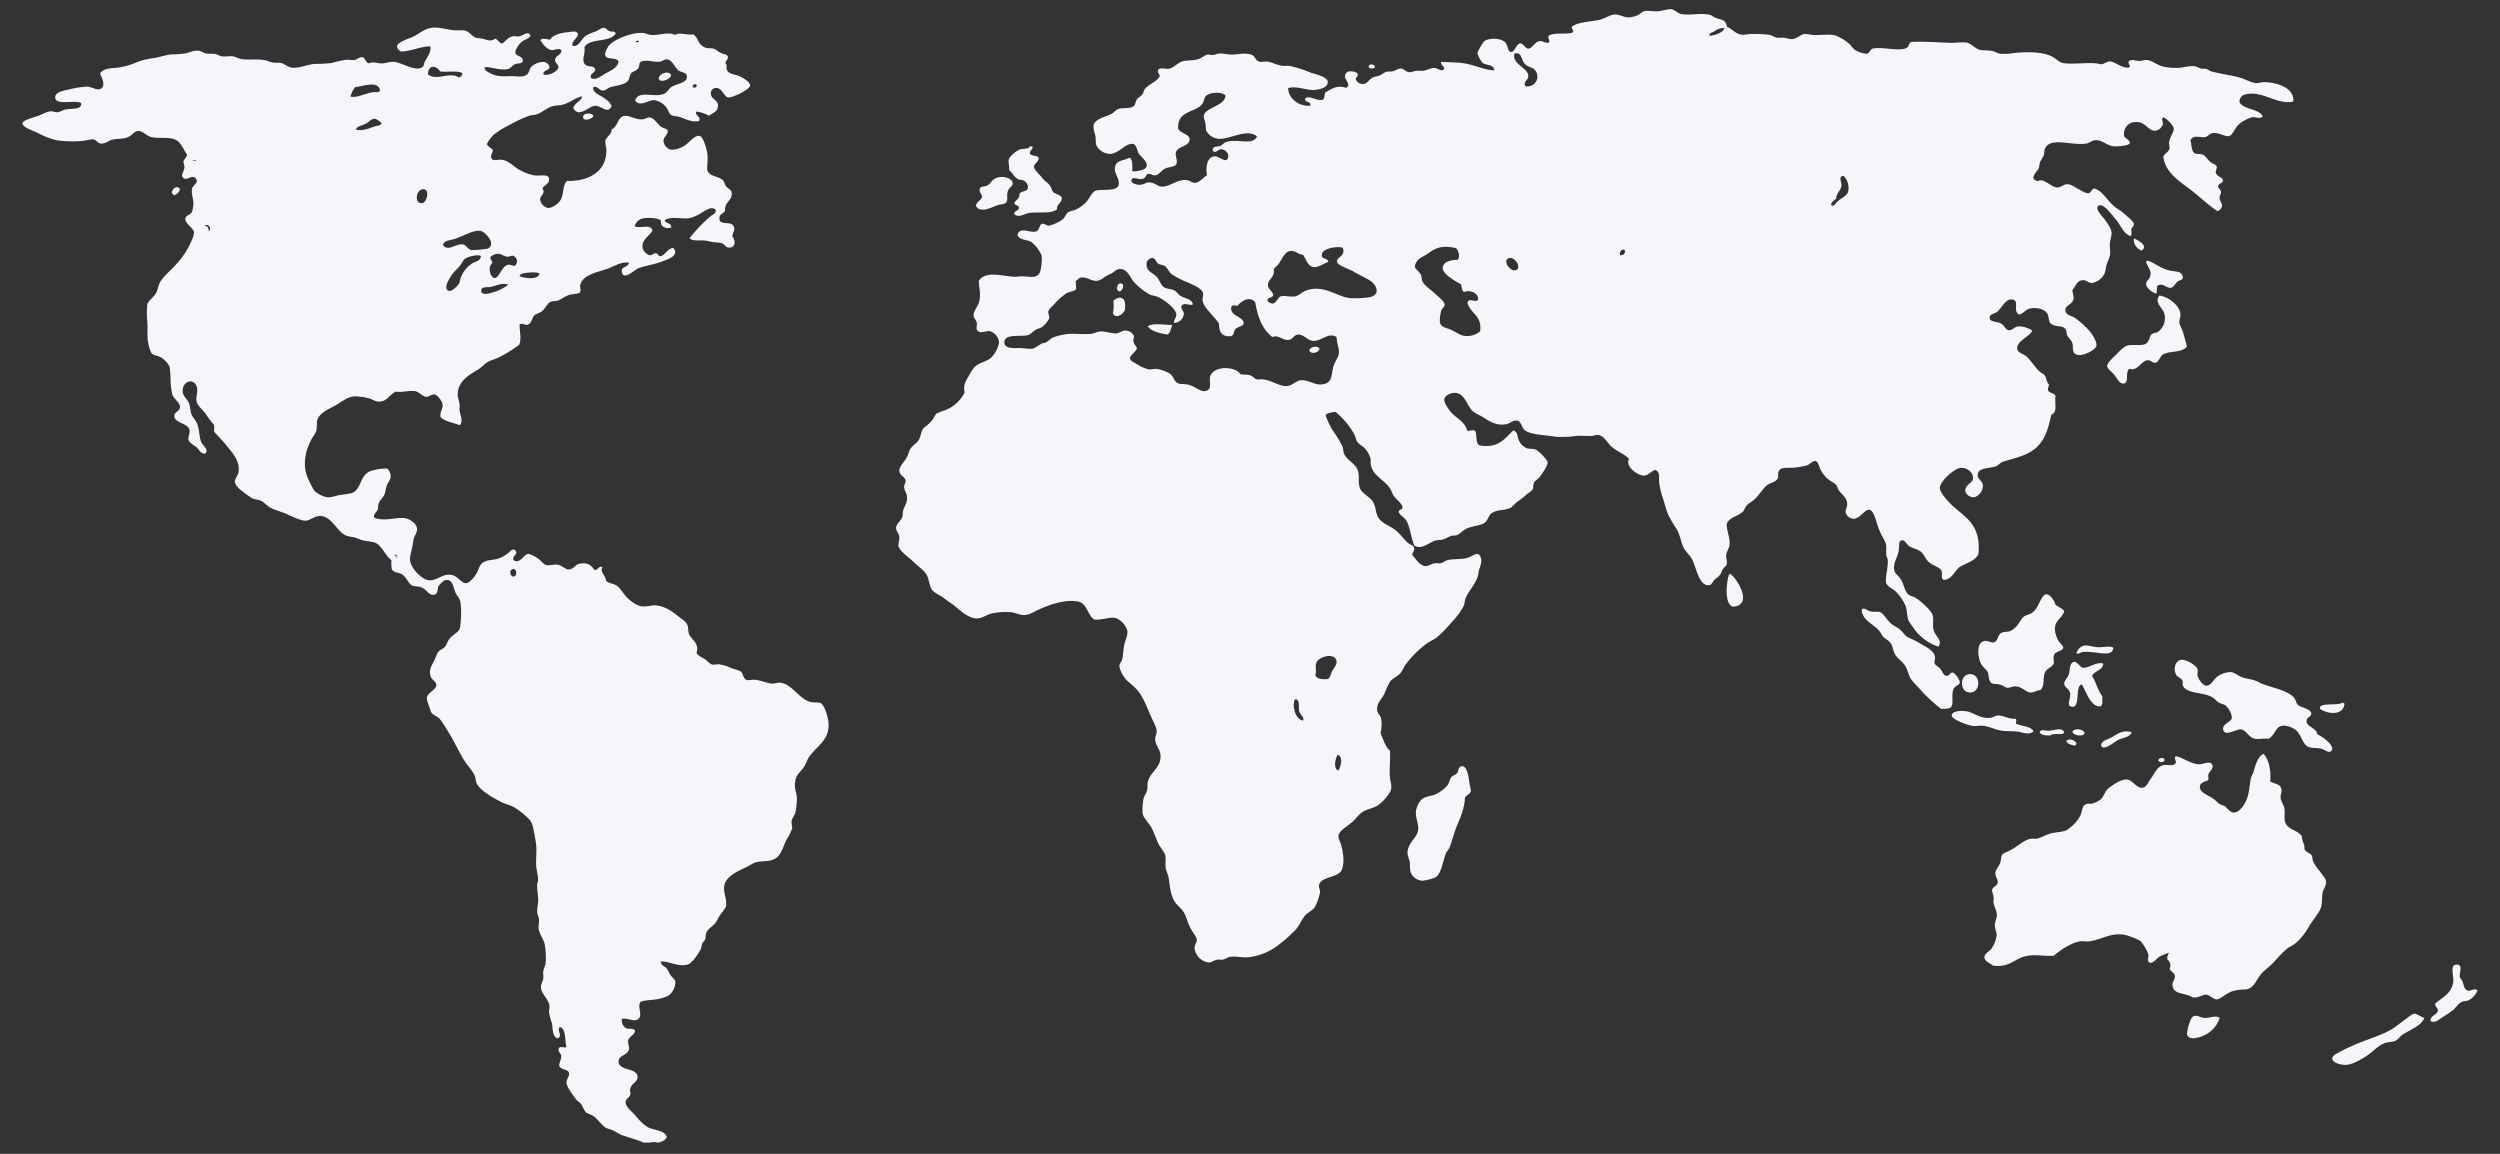 <svg xmlns="http://www.w3.org/2000/svg" width="1222" height="564" viewBox="0 0 1222 564"><rect x="0" y="0" width="1222" height="564" fill="#333333" stroke="none"/><g transform="translate(1983 2863)"><g transform="translate(-1972 -2858.5)"><path d="M1195.66,479.8c1.356-.123,3.19-1.35,4.34-.228a9.2,9.2,0,0,1-4.34,4.87c-.943.438-2.178.28-3.172.7-1.9.789-2.9,2.8-4.545,4.187a62.2,62.2,0,0,1-5.249,3.5c-1.612,1.1-3.79,3.135-5.694,1.629.154-2.733,2.984-2.7,3.653-4.888,0-1.629-1.423-1.751-1.355-3.5,3.139-2.82,8.113-4.852,8.85-10.686.36-2.592-1.715-8.128,1.373-8.373,3.636-.28,1.577,3.731,1.835,5.816,0,.84.943,1.419,1.355,2.557.754,2.032.686,3.89,2.95,4.415ZM1174,493.043c-1.282,3.823-7.026,5.83-10.715,8.25-1.142.762-2.09,2.457-3.513,2.993-1.757.71-3.882.467-5.815,1.367-3.091,1.435-5.392,4.22-8.168,5.984s-6.657,4.117-9.784,4.342c-3.513.26-9.82-1.92-5.6-5.033a62.91,62.91,0,0,1,7.694-3.91c6.64-3.269,15.95-5.465,21.447-9.41,3.092-2.213,5.9-4.583,8.783-6.416,1.564-.934,4.04,1.539,5.674,1.833Zm-40.186-154c.761-.185.726.31,1.186.4-.283,2.939-2.3,4.857-6.584,4.517-1.911-.155-5.31-1.408-5.4-2.259-.478-2.94,8.655-1.13,10.8-2.66Zm-12.007,15.5c1.745.468,9.111,5.693,6.72,8.029-1.31,1.3-2.985-.692-5.1-1.142-2.828-.623-5.01.138-6.982-1.384s-2.74-5.433-5.1-7.579a10.39,10.39,0,0,0-6.476-2.284c-3.683.38-3.648,4.568-6.982,6.42-3.176-.33-5.044.57-7.418-.225s-3.77-4.067-6.022-4.36-7.925,3.754-8.727.224c-.716-2.855,3.875-3.79,4.154-5.727s-1.746-5.1-2.776-5.987-2.321-.934-3.49-1.592-2.095-2.059-3.492-2.768c-4.852-2.51-12.218-1.488-14.12-5.5-.332-.709.174-1.505-.228-2.526s-2.374-1.73-3.02-2.75c-1.64-2.8-.488-6.922,2.322-7.355,2.531-.363,7.523,2.734,8.1,4.6.314.969-.21,2.076,0,3.2s2.32,4.673,4.171,4.828c2.391.19,3.823-3.46,6.022-4.827a11.522,11.522,0,0,1,6.022-1.834c1.972.156,3.3,1.73,5.55,2.526,1.624.606,3.649.848,5.569,1.384s3.124,1.436,4.852,2.06c5.516,1.99,12.08,3.148,15.064,6.66.8.97.786,2.389,1.85,3.462s6.337,1.937,6.476,4.135c.122,1.73-2.2,1.73-2.3,3.46-.157,3.3,4.556,3.115,5.359,6.852ZM1074,493.021a14.16,14.16,0,0,1-6.053,7.729c-2.194,1.38-9.142,4.172-9.947.216a24.2,24.2,0,0,1,1.938-7.28c1.72-3.091,3.548-1.064,6.309-.665S1071.751,491.526,1074,493.021Zm-18.328-336.286c.945,2.783,1.593,5.531,2.328,8.122-2.556,3.186-7.614,2.013-11.378,3.71-1.75.806-2.24,3.747-3.938,4.184-1.366.368-2.433-1.19-3.729-1.155-3.325,0-4.953,5.584-9.05,4.184-2.345,1.383,0,6.74-2.782,7.194-2.048.315-3.186-2.328-4.429-3.956-1.488-1.96-3.64-3.046-3.693-4.639s3.325-4.428,4.393-5.566c1.33-1.418,3.921-4.061,5.584-4.429,3.08-.665,6.232.3,8.595-.683,2.03-.875,2.153-4.078,3.238-4.883s1.995-.49,2.8-.928a8.455,8.455,0,0,0,3.256-9.295c-.787-2.59-5.076-5.427-2.328-8.6,4.114.438,9.54,4.5,10.223,8.6.262,1.61-.63,3.2-.473,4.884a23.912,23.912,0,0,0,1.383,3.256Zm.328-25.366c-.515,1.22-1.546.97-2.508,1.67s-2.044,2.873-3.194,3.106c-1.82.36-3.882-1.885-5.7-1.436-2.13.538-.876,2.244-1.58,4.291-1.872-.413-4.946-2.586-5.015-4.758,0-1.365,1.718-2.209,2.044-3.825.687-2.711-1.065-4.094-2.044-6.661,0-.395.206-.413.223-.719,2.216-.484,6.6,3.9,11.628,4.759,3.246.574,5.96.269,6.149,3.573Zm-9.01,235.415c.208,1.629-2.676,1.48-2.99.385C1044.075,365.9,1046.63,365.511,1046.99,366.784ZM1032.18,112c2.082,1.113,7.151,3.661,3.591,6C1033.611,117.177,1031.353,114.42,1032.18,112Zm-11.628,244.232c2.72-1.355,5.692-4.31,10.453-2.825-1.056,2.7-4.636,2.646-6.891,3.9s-4.225,3.429-7.16,3.69a2.163,2.163,0,0,0-.949-.882c.018-2.416,2.667-2.971,4.547-3.886Zm-5.6-44.359c2.676,0,5.147-.775,7.052.226-.36,5.345-9.18,1.276-15.031,2.132-1.236.177-1.613,1.1-2.969.645a4.826,4.826,0,0,1,4.341-3.859c1.665-.161,4.084.856,6.607.856Zm2.04,7.889c.27,3.262-4.223,3.546-5.392,6.134,1.977,2.979,2.75,7.092,5.015,9.875-.108,1.773.36,4.13-.719,4.929-4.8.921-7.387-7.588-9.31-10.638-3.595.674-.324,12.25-5.23,10.815-2.427-.71,0-4.025-.486-6.577-.45-2.27-2.7-2.73-2.858-4.486-.143-1.453,1.618-3,2.14-4.467.754-2.128.269-6.24,2.857-6.347,1.276,0,2.984,2.642,3.828,2.819,2.75.673,6.13-2.8,10.155-2.057ZM1008,353.954c-.855,1.88-5.6.978-6-.752C1002.8,351.228,1007.6,351.83,1008,353.954Zm-4,5.281a4.832,4.832,0,0,1-.91.765c-1.719-.462-3.575-.823-4.09-2.294,1.271-1.573,4.948-.275,5,1.53Zm-6-5.6c-1.174,1.464-5.255-.117-6.745,1.362-2.417,0-4.852-.073-5.255-1.742.7-1.465,2.908-.454,4.642-.586C993.375,352.452,997.247,350.812,998,353.638Z" transform="translate(-0.001 0)" fill="#f5f5fa"/><path d="M965.07,442.733c0-2.04-1.287-3.852-1.618-6.013-.122-.784.122-1.742,0-2.788-.156-1.429-.852-2.614-.7-3.485.33-1.516,2.1-1.743,2.556-3,.713-2.161-.887-2.51-.94-5.089,0-1.83,1.392-2.718,2.314-5.088.435-1.1.452-3.137.922-3.921s3.148-1.743,4.156-2.318c3.479-1.743,6.366-4.967,9.93-5.542.888-.157,2.122.105,2.766,0,2.087-.366,4.713-2.126,7.617-2.77s5.218-.4,7.374-1.639a19.155,19.155,0,0,0,6.47-6.97c1.043-2.544.73-4.688,2.765-5.56.991-.417,1.965,0,2.991-.226a14.3,14.3,0,0,0,4.157-2.073c1.617-1.447,1.878-3.817,3.687-5.333a32.2,32.2,0,0,1,5.322-3.485,9.168,9.168,0,0,1,3.687-.941c3.252.279,4.765,4.827,8.3,3.938,1.27-.331,2.557-3.015,3.7-4.635,1.739-2.353,2.87-5.524,5.774-6.239,2.33-.575,4.939.906,6.226-1.15.278-1.464-1.1-2.335,0-3.241,2.678.174,7.235,3.8,11.3,3.92,2.191.088,6.261-2.387,6.7.942.191,1.463-1.74,2.648-2.087,4.164-.3,1.063.452,1.621-.226,2.771-1.878.732-3.861,1.133-3.93,3.224,0,2.649,3.738,3.886,6,5.333,1.565.993,2.869,2.492,3.7,3a22.76,22.76,0,0,0,2.3.924c1.5.975,2.557,3.189,4.626,3.24,2.348,0,4.679-2.927,6-5.785,1.531-3.328,1.618-7.371,2.3-10.856.226-1.168,1.061-2.318,1.391-3.486.887-3.171,2.1-7.44,4.835-8.556,2.766,2.91,3.7,8.609,3.252,13.418,1.827,1.394,5.079.924,5.53,4.148.157,1.115-.556,2.544-.469,3.694.157,1.952,1.6,3.66,1.861,5.333.452,3.067-.522,5.611.905,7.859,1.739,2.823,5.339,2.736,7.617,5.786a11.026,11.026,0,0,0,1.148,4.147c.226.715,0,1.865.243,2.318.73,1.55,2.73,1.742,3.479,3,.347.645.26,1.865.695,3.015a27.062,27.062,0,0,0,3.218,4.618c1.043,1.6,2.747,3.363,3.008,4.635.453,2.3-1.2,3.886-1.617,5.769-.5,2.3,0,5.227-.922,7.632-1.06,2.789-3.7,5.524-5.774,9.027a30.521,30.521,0,0,1-6.452,8.086c-1.46,1.168-3.2,1.847-4.626,3.015a67.9,67.9,0,0,0-6,6.238c-2.07,2.2-4.591,3.887-6.226,5.769-2.365,2.753-3.478,7.2-7.618,7.632a24.3,24.3,0,0,0-6.695.924c-3.479,1.36-5.67,3.869-7.374,3.938s-3.478-2.09-5.078-2.317-3.305,1.411-6,1.394c-1.1,0-1.653-.662-3.218-1.168-3.3-1.045-6.956-.993-7.391-4.618-.261-1.969,1.252-2.858,1.148-4.618s-1.913-2.056-2.557-3.625a3.821,3.821,0,0,0-1.148-4.618,4.531,4.531,0,0,1,.922-3.24,30.205,30.205,0,0,0-4.626,1.864c-1.74,1.01-2.887,3.346-4.835,3-1.74-.645-.417-2.457-.7-3.938a20.224,20.224,0,0,0-3.913-6.692,33,33,0,0,0-7.843-3.015c-7.13-1.115-11.687,2.7-17.392,3.242-1.443.139-3.008-.244-4.382,0-4.626.819-9.791,4.513-12.678,6.97-4.783.47-9.618-.976-14.557.47s-7.687,5.507-15.217,4.375c-1.479-1.272-4.14-1.917-4.157-4.148,0-1.742,2.609-2.91,3.478-4.165A16.418,16.418,0,0,0,965,452.666c0-1.534-1.026-3.364-.922-5.315.157-1.534,1.009-3.155.992-4.618Zm-3.007-96.4c1.263-.166,2.21-1.046,3.507-1.1,2.7-.1,5.383,1.893,8.592,1.544.7.7.228,1.3.246,2.424,2.718,1.379,7.19,1.13,8.592,3.736-2.034,2.043-5.05.581-7.663.216s-4.875-.15-7.452-.432c-3.244-.365-6.19-2.058-9.294-2.424-1.894-.216-3.823.25-5.594,0-2.086-.3-9.89-3.088-9.995-4.981s3.507-2.607,6.734-2.208c4.173.481,6.961,3.935,12.327,3.22Zm4.691-16.151c-1.759-.487-3.429-.226-4.2-.7-1.582-.974-1.354-3.738-1.864-5.216s-2.461-2.452-3.516-4.626c-1.512-3.147-2.163-10.19,1.864-10.834,1.617-.278,3.3.957,4.43.7,2.251-.556,1.865-3.478,3.728-4.626,1.055-.66,2.954-.382,4.45-.921a10.008,10.008,0,0,0,3.727-3.235c.967-1.147,1.758-3.077,3.024-3.912s2.8-.974,3.974-1.843c3.06-2.313,3.148-5.53,5.592-8.312,2.075-2.348,5.275,2.26,5.609,4.156,1.16,1.46,3.517,1.825,4.431,3.477-1.372,4.052-5.275,4.417-4.431,10.156a16.215,16.215,0,0,0,1.389,3.912c.668,1.357,2.655,2.817,2.567,3.687-.14,1.739-3.657,1.739-4.43,3.478s0,1.739-.23,4.382c-.984,1.895-3.622,2.347-4.43,4.625-.985,2.748.14,6.3-2.11,8.312-1.548-.087-3.236,1.322-5.117,1.148s-3.992-2.956-7.245-3.008c-1.23,0-2.69.782-3.956.7-.985-.19-1.794-1.1-3.253-1.495ZM952,325c5.333,0,5.333,9,0,9S946.667,325,952,325Zm-8.24-.744a9.6,9.6,0,0,1,3.24,4.657c0,1.629-2.526,1.541-3.24,3.712-1.08,3.345.487,7.127-1.377,8.843a10.717,10.717,0,0,1-4.617.455,67.953,67.953,0,0,1-11.1-10.506,26.119,26.119,0,0,1-3.712-4.185c-1.2-2.223-1.62-4.657-3-6.741-1.22-1.751-3.485-3.117-4.635-5.113-.958-1.628-1.045-3.764-2.073-5.34s-2.561-2.084-3.694-3.257c-.749-.753-1.167-1.944-1.847-2.784-2.91-3.5-8.5-5.253-8.711-10.506,1.185-1.366,2.4.508,4.617.928,1.429.28,3.136-.105,4.164.227,2.09.718,3.485,4.01,5.767,5.814,1.255,1.015,2.892,1.75,4.164,2.784s2.37,2.819,3.485,3.5c1.5.928,3.589,1.54,5.558,2.8,2.665,1.751,7.44,3.5,8.084,7,.157.858-.4,2.33-.227,3.012.314,1.226,1.847,1.751,2.77,2.784,1.133,1.3,1.377,3.24,3,3.5s1.62-1.821,3.38-1.593ZM834.636,276c1.793.655,7.784,8.85,6.054,13.4a4.576,4.576,0,0,1-4.591,2.566c-4.136-.726-3.35-11.08-2.092-15.258a1.113,1.113,0,0,1,.63-.708ZM681.1,392.1a10.505,10.505,0,0,1,2.93-5.994c2.1-1.582,4.907-1.425,7.019-2.537a17.684,17.684,0,0,0,5.417-4.153c1.09-1.443,1.141-3.076,2.044-4.153.6-.73,1.976-.939,2.692-1.842s.528-2.329,1.6-3.215c3.135-1.373,4.038,4.483,4.515,8.515a29.409,29.409,0,0,1,.681,3.232c-.34,1.841-2.317,2.206-2.947,3.475-.153,5.056-2.095,9.453-3.85,13.606-1.5,3.58-2.368,7.506-3.612,10.6-.442,1.129-1.4,2-1.8,2.988-1.619,3.927-2.215,10.1-5.2,11.764A23,23,0,0,1,684.253,426a6.427,6.427,0,0,1-5.86-4.605,32.038,32.038,0,0,1-.239-4.153c-.272-1.842-1.346-3.475-1.124-5.543.494-4.692,4.974-6.95,5.2-10.825.187-2.937-1.431-5.822-1.125-8.776Z" transform="translate(-0.001 0)" fill="#f5f5fa"/><path d="M570.454,63.368c.261,3.886-5.918,3.4-6.7,6.708-.349,1.5.713,3.484.47,4.86-.47,2.423-2.82,1.743-5.78,3-1.514.662-2.976,3.066-4.612,3.24s-2.454-.888-3.48-.7c-1.533.3-1.01,2.16-3.238,2.544-1.74.313-4.874-1.586-5.083.7-.139,1.463,2.785,2.265,4.613,2.073,1.462-.14,2.524-1.132,3.933-1.15,2.733,0,4.508,2.039,6.231,2.09,3.969.105,7.85-3.675,12.01-3.24,1.88.192,2.994,1.516,4.386,1.377,2.228-.21,4.125-2.77,5.779-3.694-.714-3.9,0-9.025,3.69-9.251,2.489-.14,6.248,4.268,6.7,0,.192-1.847-1.984-3.485-3.48-3.485s-3.081,2.631-4.16.47c0-2.125,2.384-1.55,3.69-2.09.992-.383,1.74-1.446,2.767-1.847,5.5-1.934,13.124,1.9,15.247-2.77-4.873-4.164-13.176,1.516-18.71,1.15a7.588,7.588,0,0,1-6.2-4.13,30.087,30.087,0,0,1-.226-3.013c-.209-1.464-.975-3.014-.923-3.938C577.608,48.106,588,47.322,588,42.113c-1.985-1.9-7.8-1.585-9.7.453-.679.732-.644,2.23-1.619,3.711-2.071,3.153-8.7,3.485-10.86,7.387A8.421,8.421,0,0,0,564.9,58.3c.557,2.178,5.448,2.77,5.552,5.07ZM515.488,289.441c-6.648-.975-13.454,1.743-18.014,3.694-2.628,1.167-5.309,2.91-7.624,3.014s-4.35-1.167-6.457-1.376a34.776,34.776,0,0,0-9.016.453c-2.645.47-5.047,2.369-7.38,2.543-4.49.331-8.7-4.042-11.557-6.237-1.74-1.342-3.48-2.44-5.082-3.694s-3.951-2.177-5.309-3.484c-1.74-1.742-1.74-4.826-2.767-7.178-1.131-2.753-4.543-4.774-7.154-7.387-1.966-1.969-6.44-4.878-6.962-7.4-.243-1.289.54-2.77.453-4.164-.122-2.02-1.636-3.17-1.619-4.617,0-2.038,2.437-3.606,3.011-5.313.3-.889.157-2.126.453-3.24.661-2.353,2.21-3.73,1.862-7.162-.156-1.376-1.323-2.613-1.392-4.39,0-1.22.8-1.9.7-3.014-.174-1.969-2.733-2.352-3.011-4.617s2.228-4.268,3.707-6.969c.644-1.2,1.01-3.014,1.6-3.937,1.306-1.97,3.481-2.91,4.4-4.844.714-1.446.957-3.484,1.6-4.634.853-1.377,2.559-2.108,4.16-3.92,1.323-1.481,1.862-3.276,2.768-3.938a24.2,24.2,0,0,1,4.16-1.62,18.177,18.177,0,0,0,9.468-8.554c-.627-3.711.33-5.227,1.845-7.858s2.454-4.634,4.856-6.01c2.89-1.638,5.6-1.743,7.623-4.844a14.467,14.467,0,0,0,2.542-5.784,6.445,6.445,0,0,0-4.387-5.558c-2.088-.331-5.221,1.585-6.474-.68-.366-.731.139-2.439,0-3.24-.261-1.516-1.567-2.579-1.619-3.694-.1-2.177,2.14-4.442,2.785-6.969.853-3.484,0-6.028-.244-9.948,3.237-5.087,10.443-2.56,17.562-2.073,1.062,0,2.3-.261,3.481-.244,4.23.1,7.571,1.394,9-2.3a24.809,24.809,0,0,0,.7-7.857,18.066,18.066,0,0,0-4.856-6.481c-2.3-1.464-5.622-.82-6.962-3.485,1.061-4.564,6.178-.766,9.242-1.847,1.566-.557,1.392-3.257,2.767-3.693.958-.3,2.158.94,3.481.923a22.7,22.7,0,0,0,6.231-2.787c1.48-.993,1.932-3.067,3.238-3.92a18.959,18.959,0,0,1,3.01-.924,17.3,17.3,0,0,0,5.8-4.111c1.914-2.283,2.767-5.123,5.082-5.54,3.1-.576,10.095.61,10.635-2.788s-2.855-5.767-1.619-9.234c.957-2.753,3.481-2.265,6.962-3.938,1.74,1.2,1.2,4.617,1.375,6.708,2.158,0,6.51-.627,6.962-2.544.522-2.387-3.115-4.808-3.916-6.237s-1.044-4.3-2.767-4.634c-3.481-.662-6.962,4.86-11.331,4.86a7.71,7.71,0,0,1-6.684-4.39,18.577,18.577,0,0,1-.243-3.693c-.279-1.9-1.41-3.868-.923-6.481,1.74-3.032,5.848-3.485,8.79-5.088,1.1-.592,2-1.847,3.22-2.317,2.07-.75,5.221,0,7.17-1.15,1.271-.732.923-1.986,1.846-3.484.574-.924,1.984-1.464,2.767-2.544.54-.732.61-1.864,1.149-2.544,2.019-2.491,5.674-3.484,7.153-6.01.662-1.133-1.131-1.568-.678-3.224.748-1.62,3.62-.435,5.308-.7,2.3-.366,4.421-3.154,6.962-3.694s5.413-.226,7.85-1.167c1.462-.558,2.785-1.882,4.16-2.074.487,0,1.845.262,2.541.227s1.828-.575,2.994-.7c1.74-.174,3.811.418,6,.47,3.656,0,7.137-1.1,10.165.227,1.584.7,1.41,2.491,3.481,3.24,1.027.366,2.4-.156,3.934,0,2.262.21,4.612,1.743,7.606,2.074,1.079.1,2.176-.122,3.237,0a55.5,55.5,0,0,1,10.165,3.24c2.7.906,8.441,2.056,8.546,4.617.122,3.05-4.995,3.938-7.154,3.938-3.637,0-8.459-2.126-12.183-.924,0,5.227,5.691,9.182,10.843,8.555.453-2.457-2.907-1.1-2.541-3.485,2.3-1.742,5.065,1.168,8.32.68,1.27-.331,1.044-2.178,1.375-3.485,2.75-1.742,6.2-4.111,10.443-2.3a2.02,2.02,0,0,1,.94-.923c.26-2.544-2.785-3.868-1.166-6.255.8-1.637,5.117-1.062,5.778.244.33,1.568-1.062,1.394-.922,2.77a3.69,3.69,0,0,0,3.463,2.2c2.263-.122,2.715-2.143,4.856-3.223.853-.453,2.124-.488,3.22-.924s2.42-1.585,3.481-1.864c.784-.192,1.932,0,3.011-.226,1.358-.3,2.8-1.394,3.917-1.377,1.41,0,2.4,1.6,4.16,1.847.974.122,2.07-.558,3.48-.7,1.132-.122,2.315.14,3.238,0,2.21-.314,3.725-1.48,5.552-1.394,1.288,0,3.481,1.742,4.386.924,1.48-1.481-2-2.579-.922-3.92,3.48.26,7.293.174,10.843.7,5.222.749,10.252,3.362,15.021,3.484-.453-3.223-4.125-2.3-5.779-3.711a13.228,13.228,0,0,1-2.54-4.843,28.111,28.111,0,0,1,3.237-5.558c2.036-1.9,8.7-1.9,10.617.7,1.3,1.742.87,4.442,2.767,4.39,1.636,0,2.507-4.06,4.386-4.164,1.567,0,2.368,2.579,3.934,2.544,1.915,0,3.237-3.607,5.779-3.694,1.357,0,1.74.7,3.916.924,1.444-.924-.488-2.16.226-3.485,2.593-1.881,8.494-.453,11.783-1.62.923-1.1-1.183-1.864-.226-3,2.837-2,7.624-2.177,12.462-3.014,2.977-.505,5.761-2.56,8.076-2.77s4.752,1.429,6.962,1.394a13.321,13.321,0,0,0,4.16-.923c1.306-.506,2.193-1.743,3.481-2.091,2.02-.488,4.578.244,6.962,0s4.665-1.22,6.458-.924,3.028,2.056,4.612,2.318c4.874.749,9.886-.732,14.325.453.783.226,1.583,1.045,2.54,1.393,2.96,1.08,5,.75,5.553,4.39,2.332.837,3.69,2.98,6.457,3.694,1.845.488,3.69-.226,5.779-.226a65.85,65.85,0,0,1,8.528.453c1.323.209,2.42,1.185,3.708,1.394.922.156,2.158-.1,3.22,0,1.462.139,2.75.731,3.933.7,2.42,0,4.247-2.23,6.231-2.544a17.364,17.364,0,0,1,3.481.453c3.9.33,8.372-.505,11.558.244a22.952,22.952,0,0,1,6.318,3.676c1.357,1.045,2.175,2.683,3.48,3.484a12.784,12.784,0,0,0,5.553,1.847c1.48-.226,1.532-1.881,2.994-2.544,4.577-1.01,12.706,1.464,16.4-.226,1.428-.662,1.15-2.178,2.315-3.014,6.962-.331,13.925.3,20.312.47a51.989,51.989,0,0,1,6.7-.226c2.3.4,3.969,2.683,6.231,3.484,1.515.506,4.2.244,6.475.7,1.532.3,2.785,1.22,3.916,1.377a32.687,32.687,0,0,0,7.171-.453c5.222-.436,12.1-.715,17.318,1.376,2.785,1.115,3.951,3.38,6.963,3.71,4.264.471,10.878-.365,15.247,0,1.044.088,2.019.506,2.767.454,1.462-.1,2.35-1.342,4.16-1.376,2.28,0,5.918,3.484,9.242,3,1.427-.958-1.149-2.317.209-3.24s3.08,0,5.1,0c1.079,0,2.419-.558,3.48-.453,2.524.209,4.944,2.491,8.077,3.223a28.589,28.589,0,0,0,9.016.47,24.952,24.952,0,0,1,6.23-.7,30.82,30.82,0,0,1,2.994,1.168c.992.244,1.95,0,2.768.226s1.531.923,2.315,1.15c4.3,1.237,10.008,1.847,14.55,3.24,2.68.82,5.4,2.475,7.624,2.544,1.1,0,2.071-.47,3.481-.47,6.962,0,15.177,2.962,14.533,9.478-8.163,1.742-14.986-5.628-23.549-3.485a3.71,3.71,0,0,0-2.767,3.24c.313,4.025,10.443,3.694,11.313,7.632-1.74,1.237-3.481,0-4.856.226a17.052,17.052,0,0,0-6.962,3.694c-1.55,1.463-2.924,5.226-4.612,5.557-2.054.4-5.222-2.038-8.32-1.393-1.132.244-2.228,1.742-3.22,1.846-2.559.488-5.8-1.376-7.38,1.62.835,2.126.313,5.053,2.071,6.238,1.114.784,2.541.174,3.916.7s2.524,2.6,3.917,3.71,2.384.924,3.01,2.074c.157,1.742-.678,1.9-.452,3.014.348,1.934,3.377,2.37,3.481,3.694.1,1.742-1.914,1.306-2.315,3-.139,1.08,1.254,1.36,1.393,2.77,0,.959-.766,1.934-.7,3.015.1,1.533,1.322,2.56,1.148,3.92A3.484,3.484,0,0,1,1073,98.753c-4.421-2.84-8.39-6.76-13.159-10.453s-12.584-8.31-13.384-16.168c0-1.2,2.54-2.16,2.993-3.938.192-.731-.278-1.742-.226-2.77.174-2.718,2.4-5.331,2.315-6.969s-3.394-5.052-5.082-5.557c-1.34.714,0,2.108-.227,3.24a4.614,4.614,0,0,1-3.48,3.24c-4.37.384-4.874-5.627-11.784-3.937a5.855,5.855,0,0,0-3.69,6.481c.192,1.01,2.959,2.091,2.768,3.485s-6.3,1.742-7.624,1.62c-3.725-.3-5.64-3.084-9-3.014-1.654,0-3.1,1.394-4.4,1.62-7.258,1.324-18.067-3.589-20.538,2.77-.348.906-.157,2.074-.47,3.015a33.91,33.91,0,0,1-1.845,3.24c-.279.714-.226,2.108-.7,3.223s-4.787,4.966-.923,6.011c.923.261,1.358-.383,2.541-.227,1.985.262,5.222,3.485,7.624,3.485,1.392,0,3.324-1.568,4.386-1.62,2.14-.105,3.69,1.289,5.309,2.09s3.933,2.37,5.082,2.3c2.176-.1,1.149-1.62,3.237-2.3,3.986,1.185,5.866,5.419,9.7,8.712,1.392,1.2,3.481,2.247,5.222,3.92,1.044.94,4.264,3.484,4.4,4.634s-.905,1.568-1.166,2.544c-.383,1.393.505,2.439-.47,3.484-3.672-1.376-4.508-5-7.154-8.1-.974-1.15-1.966-2.51-3.48-4.164-.68-.732-3.116-3.345-4.63-2.77-2.89,1.115,1.6,5.522,2.315,6.48,1.531,2.04,3.568,4.774,3.707,6.97.087,1.376-.905,3.885-.923,6.237a40.385,40.385,0,0,1,.227,4.39,29.021,29.021,0,0,1-1.62,4.39c-.539,1.743-.66,3.73-1.148,4.862a8.7,8.7,0,0,1-6.022,4.617c-1.915.087-2.733-1.481-4.612-1.377-2.837.122-3.36,2.753-5.065,4.844.139,2.282.853,3.066.452,4.634-.626,2.44-4.02,2.875-3.916,5.227s3.116,2.7,4.612,3.693a39.56,39.56,0,0,1,7.624,6.97c1.288,1.654,3.133,4.72,2.994,6.463-.174,2.3-6.754,5.47-9.469,4.634s-1.74-3.275-2.3-5.558c-.488-1.742-1.845-2.49-2.541-3.92-.366-.749-.21-1.933-.7-2.77-1.392-2.352-3.829-1.062-6.7-2.543-1.88-.976-1.34-3.014-2.09-4.861-.991-2.492-5.22-3.659-8.528-3-2.471.47-3.237,2.561-5.552,3-3.377-2,.7-6.97-3.481-7.387-3.185-.349-5.222,4.564-7.154,6.01-1.27.959-3.48,1.15-3.69,2.527-.278,2.56,2.68,2.038,5.065,3.014s2.42,3.345,4.4,3.484c1.636.1,2.732-1.742,4.386-1.847a11.39,11.39,0,0,1,6.962,2.074c-1.149,2.8-7.362,4.86-7.38,8.554,0,2.143,2.472,2.509,4.386,3.938,1.619,1.184,3.742,4.564,6.005,6.969.975,1.01,2.576,1.742,3.011,2.3,1.062,1.532.905,3.484,2.071,4.407.192,1.255-.574,1.568-.47,2.77.575,1.743,3.133,1.342,3.708,3-.47,3.99,1.183,7.753-2.071,9.251-1.515,7.143-3.2,12.736-8.094,16.639-4.386,3.484-10.182,4.53-15.473,6.237-1.375.453-2.472,1.9-3.69,2.317-3.08,1.045-8.546.418-8.7,4.164-.122,1.847,2.35,2.962,2.542,4.843a5.993,5.993,0,0,1-4.16,6.029c-1.34.139-4.23-.8-4.386-3.241-.192-2.77,3.48-3.885,3.69-5.558.487-2.944-2.542-5.8-6.005-5.54-3.046.226-9.991,6.36-10.148,9.7-.139,2.509,4.943,7.718,6.684,9.251,6.492,5.715,13.367,9.147,12.184,23.12-1.619,3.484-5.761,4.286-9,6.237-2.471,1.481-3.707,6.08-7.85,6.464-1.74-.558-.7-3.171-1.166-4.39-.626-1.743-3.933-2.457-6.005-4.147-1.74-1.394-2.4-3.59-3.69-4.86-1.618-1.6-4.038-1.935-6-3.015-1.236-.68-2.21-3.049-3.481-3-2.037.087-1.323,2.039-1.845,5.314s-2.855,5.68-2.089,9.478c.33,1.55,2.263,2.8,3.237,4.39,1.6,2.614,1.741,5.68,3.481,7.161,1.08.993,2.925,1.2,4.16,2.09,2.454,1.743,6.754,5.541,7.624,7.632.992,2.421,0,5.226.7,7.857.766,2.962,4.63,5.07,2.315,8.084a23.894,23.894,0,0,1-12.706-9.966,22.07,22.07,0,0,1-1.862-2.77c-.8-2.073-.627-4.425-1.375-6.969a21.4,21.4,0,0,0-5.083-7.4c-1.618-1.533-4.49-2.422-4.612-4.634-.174-3.1,1.044-6.743.923-10.454,0-.784-.575-1.585-.7-2.526-.243-1.742.174-3.955-.226-5.558a26.6,26.6,0,0,0-2.089-4.164c-.609-1.324-1.235-2.665-1.845-4.39-.94-2.666-1.984-7.823-4.16-8.084s-4.594,4.338-7.6,4.39a4.23,4.23,0,0,1-3.934-2.77c-.3-1.429.73-2.857.7-4.39-.087-3.1-2.28-4.3-3.933-6.482-.662-.888-.836-2.125-1.393-2.77-1.044-1.254-3.046-1.951-4.386-3.24a18.535,18.535,0,0,1-3.237-4.164c-.888-1.742-1.167-4.147-2.524-4.39s-2.8,1.637-4.16,2.09a40.226,40.226,0,0,1-6.231,1.15c-4.647.314-8.407-.923-7.85,4.617-.73,2.491-3.359,2.526-5.082,3.693-2.21,1.516-3.83,4.53-6.249,6.97-1.166,1.184-2.854,1.916-3.916,3.013s-1.149,2.37-2.088,3.241c-2.455,2.335-6.162,2.526-7.833,5.784-.1,3.833,1.74,6.743,1.375,10.454-.191,1.742-1.444,3.153-1.618,4.86s.609,3.05.243,4.635c-.209.836-1.149,1.272-1.862,2.3s-.905,2.143-1.375,2.77c-.783,1.01-2.054,1.742-2.785,2.543-1.166,1.394-1.41,2.387-2.541,2.544-5.048.732-6.3-8.9-8.529-12.945-1.044-1.846-3.133-3.484-4.16-5.767-1.183-2.6-1.549-5.853-3.237-8.71a55.329,55.329,0,0,1-4.386-7.614c-.818-2.213-1.532-4.966-2.315-7.405a40.346,40.346,0,0,1-1.845-7.857c-.191-3,.574-4.844-1.845-6.011-2.228.523-3.22,2.77-5.778,2.77s-9.086-4.268-7.154-8.084c-1.619-2.3-5.674-3.484-8.7-6.237-1.74-1.55-3.376-5.227-6.474-5.558a16.525,16.525,0,0,0-2.768.47c-1.95.157-5.413-.174-7.623,0a50.144,50.144,0,0,1-9.7.454c-2.263-.244-5.065-.68-7.4-.924-2.96-.3-6.875-.993-8.529-2.543-1.027-.941-1.444-3.973-3.237-4.39-2.141-.489-3.325,1.166-5.309,1.62-4.247.975-7.78-.872-10.634-2.77-2.02-1.36-3.882-2.057-5.309-3.015-3.481-2.352-4.142-9.425-9.468-9.478-1.863,0-4.8,1.15-5.083,3.24-.174,1.482,1.74,4.2,2.541,5.315,2.594,3.658,7.345,5.035,8.7,9.948.957.366,2.907-.854,3.934.226.887,2.109,0,6.011,2.07,6.97,9.609,1.585,12.341-3.677,16.64-7.388,2.49,1.62,1.654,3.05,2.524,4.844a7.662,7.662,0,0,0,3.934,3.937c1.166.436,2.645,0,4.386.68,1.1.418,5.639,4.739,5.778,6.254s-2.993,5.994-3.933,7.16-2.333,1.743-2.768,2.771-.226,2.491-.47,3.014c-.417.923-2.489,2.126-3.69,3.223a45.607,45.607,0,0,1-3.916,3.014c-1.462,1.115-2.367,2.666-3.933,3.24-3.081,1.133-5.988.646-8.546,2.3-1.74,1.1-1.74,3.485-3.69,4.861s-5.727,1.377-8.7,2.77c-1.967.907-3.15,2.631-4.856,3.241-.679.244-1.549,0-2.315.227-1.532.4-2.941,1.48-4.386,1.846-1.131.3-2.35.157-3.481.47-3.481,1.029-6.8,4.653-10.443,2.545-1.74-3.9-1.95-8.8-3.916-12.2-1.01-1.742-2.977-2.317-3.69-4.164-.1-1.481,1.74-1.08,1.827-2.317-.574-2.492-2.941-3.659-4.386-5.784-.7-1.028-1.027-2.51-1.845-3.694-2.75-4.007-8.18-6.1-9.242-11.1-.278-1.359,0-2.422-.226-3.485a13.1,13.1,0,0,0-2.768-4.843c-.887-1.028-2.68-1.742-3.69-3.24-.678-.994-.818-2.4-1.392-3.485a38.321,38.321,0,0,0-9.242-11.1c-1.88.279-3.9.4-4.839,1.62a35.852,35.852,0,0,0,3.916,8.084,44.561,44.561,0,0,1,4.386,7.4c.366.958.3,2.23.7,3.24,1.462,3.659,6.022,4.791,6.962,9.008.626,2.84-.122,4.79.7,7.63s4.8,4.321,6.475,6.97c1.34,2.125,1.357,5.14,2.3,7.16,1.393,2.962,5.222,4.251,8.094,6.237,2.54,1.743,4.351,4.565,6.457,6.482,1.236,1.115,2.941,1.324,3.237,2.543.383,1.568-.661,2.09-.922,3.485,1.74,1.846,3.48,5.226,6.457,5.54,1.219.122,2.768-1.115,4.63-1.376.94-.14,1.984.139,2.767,0,1.219-.227,2.3-1.324,3.69-1.62,2.367-.506,5.1-.314,8.094-.7s4.751-2.752,6.962-2.073c2.367,2.6.661,5.558,0,8.084-.244.889-.244,1.742-.453,2.544-1.253,4.112-4.525,7.16-6.022,10.871-.452,1.133-.383,2.51-.922,3.694-1.74,3.694-5.222,7.352-8.076,10.453a44.5,44.5,0,0,1-4.63,4.617c-1.654,1.377-3.673,2.108-5.535,3.485a49.806,49.806,0,0,0-10.165,10.174c-1.01,1.394-1.5,3-2.54,4.164-1.5,1.743-3.83,2.51-5.083,4.164a48.887,48.887,0,0,0-2.768,6.011c-1.27,2.63-3.916,4.425-3.48,8.084.173,1.394,1.427,2.265,1.844,3.711a15.693,15.693,0,0,1-.226,7.16c1.3,3.172,2.245,6.69,4.612,8.712.3,4.67-.382,9.216,0,13.171.244,2.526,1.236,4.373.244,6.708a21.892,21.892,0,0,1-6.248,6.969c-2.176,1.411-5.518,1.742-7.85,3.484-1.619,1.185-2.976,3.24-4.613,4.635-2.732,2.265-6.457,4.39-6.7,6.69-.14,1.324,1.044,3.345,1.374,4.617.906,3.484,1.741,8.328.244,12.021-1.74,4.007-10.147,3.171-11.087,7.4-.278,1.289.574,2.3.47,3.693a31.676,31.676,0,0,1-2.315,6.708c-1.027,1.916-3.342,2.77-4.856,4.39-1.88,2.056-2.837,5.018-4.839,7.16a69.513,69.513,0,0,1-9.938,8.555,29.1,29.1,0,0,1-13.385,4.861c-2.8.192-5.813-.662-8.7-.226-1.1.139-2.263,1.15-3.708,1.376-.835.14-1.74-.14-2.54,0-1.445.244-2.8,1.411-4.143,1.394a8.133,8.133,0,0,1-6.962-7.16c0-1.377,1.166-2.684,1.148-3.938s-1.827-3.328-3.237-6.011-1.88-5.505-3.237-7.614-3.325-3.327-4.386-5.1c-2.124-3.485-2.28-7.753-2.994-12.022-.244-1.376-1.184-2.892-1.393-4.617-.243-2.125.261-4.477-.226-6.237a30.154,30.154,0,0,0-2.785-4.39c-1.618-3-2.767-6.97-4.142-9.252s-3.934-4.46-4.16-6.969a34.883,34.883,0,0,1,.453-6.463c.26-1.638,1.462-2.91,1.862-4.635.261-1.132,0-2.439.226-3.693,1.166-5.227,6.962-7.213,6.231-13.642-.313-2.718-2.245-4.077-2.54-7.16-.14-1.464.73-2.718.7-4.164,0-1.952-1.74-4.861-2.54-6.708-2.333-5.105-3.778-9.757-7.154-13.642-1.845-2.108-4.265-3.589-5.779-5.54a14.589,14.589,0,0,1-2.767-5.784c0-1.325,1.01-2.143,1.375-3.485.487-1.742.522-4.93,1.166-7.63.3-1.238,1.618-4.235,1.392-6.238a9.649,9.649,0,0,0-5.552-6.237c-3.22-.8-6.544,1.028-10.617.7-3.586-2.352-3.325-8.172-8.39-8.92Zm127.7,82.757c1.079-1.743,2.419-6.464,0-7.631h-.453c-1.027,1.934-2.14,6.516.453,7.63Zm-3.22-48.313c.783-1.6,2.61-3.292,2.315-5.226-.662-4.443-8.982-2.248-9.921.923-.644,2.143.365,3.85-.47,6.01.905,1.743,3.185,2.057,6,1.848,1.532-.767,1.34-2.074,2.072-3.555ZM625.89,347.7c.922-1.742-1.462-2.8-1.845-4.617-.453-2.143.522-4.635-1.393-5.784h-.678c-1.706,3.78.591,10.035,3.9,10.4h.018Zm157.482-229.54c-.87-1.742-3.376.5-2.314,2.073C782.694,120.34,783.181,119.434,783.372,118.162Zm-53.817,9.478c3.76-.732,0-6.708-2.767-6.011-3.672.923.209,6.5,2.767,6.01Zm-17.074,29.81c1.149-8.015-5.1-8.607-6.249-14.322.54,0,.262-.662.7-.7,1.514-.732,3.811,1.167,4.612-.7,0-2.735-3.481-4.773-6.962-3.484-.992-.68-1.131-2.248-1.375-3.694-2.628-1.55-9.1-4.965-9.016-8.084,0-2.578,3.394-4.024,7.171-3.937,1.584-1.2.557-4.913-.923-5.784-5.97-1.307-9.155-.419-12.949,2.317-1.74,1.306-3.83,2.212-4.839,3.014a5.82,5.82,0,0,0-2.07,3.693c.138,1.429,2.175,2.265,2.993,4.164.418.976.33,2.2.7,3,1.01,2.23,3.585,3.676,5.535,5.54,1.375,1.342,5.221,4.2,5.308,5.785s-1.183,1.62-1.6,3.014a17.334,17.334,0,0,0-.7,5.766c.505,2.544,3.133,2.631,5.535,3.711s4.682,2.945,7.153,3a9.776,9.776,0,0,0,6.98-2.3Zm-54.287-16.64c6.266-1.132,3.481-6.428.244-8.31-2.4-1.446-5.222-2.683-8.094-4.407-1.618-.994-7.8-2.858-7.85-4.844s4.613-2.892,2.768-6.707c-3.15-.767-10.67.435-10.147,3.937.3,2,2.68.889,3.22,3-2.263.8-5.013,2.927-7.38,2.543-2.837-.435-3.481-3.92-5.083-6.01-2.193,0-3.637-2.126-6.23-1.847s-4.16,4.233-5.553,6.237c-.73,1.063-1.9,1.6-2.3,2.544-.244.575,0,1.48-.227,2.317-.8,2.561-3.028,3.484-2.785,5.767.21,2,2.385,2.91,2.542,4.634-.157,1.742-2.994.854-2.768,3,4.125,3.484,4.369-1.6,6.475-2.3,1.74-.575,4.995.453,7.154,0,1.74-.383,3.08-2.038,5.064-2.77a13.911,13.911,0,0,1,4.4-.941c7.345-.3,12.08,4.5,18.467,4.634a50.731,50.731,0,0,0,8.076-.47Zm-14.742,27.284c.139-2.491-.94-4.355-1.149-7.857-4.264-2.579-7.45,2.387-11.783,1.847-2.646-.331-4.56-3.485-7.38-3-1.567.226-2.332,2.23-3.934,2.526-3.307.61-4.8-2.648-8.3-1.376-4.943-3.78-7.154-9.913-8.32-16.882-2.7-3.485-6.8-.662-8.7,1.62-1.219,0-2.733-.662-3.012.7-.905,4.268,6.04,4.721,6.005,7.63,0,1.882-2.715,1.743-3.916,3s-.435,2.6-2.089,3.485c-4.542.557-6.057-1.951-6-6.01-1.967-2.98-4.439-5.228-6.231-7.632a9.342,9.342,0,0,1-1.845-3.693c-.157-1.08.5-2.457.226-3.694-.487-2.213-4.595-3.868-7.154-5.087a41.653,41.653,0,0,1-8.215-4.182c-1.375-1.15-2.019-3.153-3.237-3.92s-2.315-.522-3.238-1.167c-1.27-.889-1.061-2.352-2.767-2.77-.87-.331-2.21.854-2.768,1.62-1.13,5.035,2.977,5.384,4.84,7.631,1.287,1.533,1.931,3.833,3.237,4.844s3.29.888,5.082,1.62c1.236.505,2.036,2.056,3.237,2.77,2.193,1.342,5.744,1.585,6.005,4.164-1.375.94-4.49-1.359-5.552.923-.261,1.516,1.2,2.283,1.166,3.694a4.823,4.823,0,0,1-4.821,4.408c-.227-1.36,1.2-2.474,1.148-3.938,0-2.944-6-7.44-9-8.71-1.41-.628-3.116-.663-4.386-1.4a32.363,32.363,0,0,1-7.624-6.237c-1.653-2.2-3.063-6.237-6.7-6.01-1.48,0-2.7,1.445-3.917,2.09a29.148,29.148,0,0,0-3.481,1.847,8.23,8.23,0,0,1-3.707,1.847c-2.89.122-5.361-2.16-7.85-1.62-.836.174-1.532.94-2.541,1.846a35.071,35.071,0,0,1,.243,3.694c-.765,1.306-2.993,1.22-4.63,2.09a31.6,31.6,0,0,0-6.44,5.785c-1.252,1.237-2.384,2.247-2.54,3.223s.644,2.212.452,3.24a10.869,10.869,0,0,1-3.69,4.39c-.818.558-1.9.645-2.767,1.15-1.828,1.08-2.646,2.492-4.16,2.788-4.038.75-11.366-.819-11.314,3.485,0,2.857,3.882,2.857,6.232,2.77,3.272-.14,6.04.7,7.85.226a30.248,30.248,0,0,0,3.916-2.317c.835-.366,1.74-.366,2.314-.68,1.393-.7,2.159-1.742,3.238-2.317a28.5,28.5,0,0,1,8.32-1.846c3.1-.192,6.352.313,10.443,0,1.427-.122,2.837-1.046,4.386-1.168,2.506-.191,5.813.993,7.85.941,1.41,0,2.976-1.411,4.612-1.394a4.735,4.735,0,0,1,4.16,2.544c.191.68-.383,1.742-.227,2.77.262,1.742,1.741,2.37,1.62,3.485-.123,1.446-3.726,3.38-3.238,5.087.313,1.1,2.906,2.248,4.16,3.014a15.413,15.413,0,0,0,5.082,2.073c1.3.14,2.454-.365,3.69-.226a18.02,18.02,0,0,1,6.475,2.3c2.158,1.533,1.862,3.99,4.386,4.86,1.061.366,2.993.157,4.386.47,3.36.715,5.848,3.485,8.3,3.224,3.864-.453,2.106-4.094,2.541-6.69.992-5.906,12.515-5.645,14.777-1.638,1.74.453,3.168,0,5.083.7,1.114.366,1.932,1.585,3.01,1.864.8.192,1.968-.122,2.995,0,4.438.488,8.441,3.8,12.183,3.223,2.4-.348,4.16-2.63,6.458-2.77,4.42-.279,7.24,3.293,12.01,1.62,3.48-1.236,2.714-4.878,3.915-8.554.853-2.666,2.472-4.408,2.594-6.342Zm248.9-78.836a8.246,8.246,0,0,0-2.315-7.857c-2.663.47-.731,3.24-.923,4.86-.26,2.3-2.68,3.886-2.54,6.238-.889,1.045-2.4,1.446-2.525,3.24,1.462,1.01,2.106-.8,3.22-1.847,1.793-1.568,4.49-2.648,5.083-4.634Zm-60.5-80.143a8.784,8.784,0,0,0-5.082,1.864c-.87.453-2.628.715-2.072,2.074,2.228-.349,6.632-1.342,7.171-4.008Zm-97.47,28.433a4.808,4.808,0,0,0,4.387-8.31c-.836-.819-3.673-1.133-4.839-3.014-1.427-2.248-1.218-5.227-4.63-4.617,0,.261,0,.662-.226.7-.33,5.052,6.962,6.324,6.962,10.453-.052,2.074-2.315,2.23-1.618,4.722l-.035.07Z" transform="translate(-0.001 0)" fill="#f5f5fa"/><path d="M658.059,28.408c-.6-2.068,3.579-1.736,2.857.2C660.194,29.16,658.474,29.16,658.059,28.408ZM629,166.856c.1-1.891,4.267-2.579,5-.911-.2,1.822-4.15,3.077-5,.91ZM550,154.98c2.6-1.785,8.4-.573,12-.637-.678,1.6-.772,3.716-2.26,4.657C555.651,158.378,551.827,157.517,550,154.98Zm-16.766-12.406c3.3-3.176,6.738-1.505,5.513,4.646-.793,1.839-4.216,4.3-5.747,1.555a21.25,21.25,0,0,0,.234-6.2Zm4.681-7.934a2.974,2.974,0,0,1-1.534,3.36C533.494,137.48,535.688,132.2,537.915,134.64ZM491.46,87.377a3.806,3.806,0,0,0-2.077-3.612c-.744-.426-1.9-.238-2.75-.681-2.232-1.21-3.046-3.749-4.36-4.294.173-2.487-.692-4.276,0-5.878a13.335,13.335,0,0,1,5.051-4.293c2.007-.7,4.1,0,5.277-1.585a1.51,1.51,0,0,1,1.16.222c0,1.43-1.229,1.7-1.385,2.93.277,2.062,3.962.784,4.36,2.726-.346,2.113-2.284,2.522-2.3,4.055s2.785,3.9,4.134,5.657c1,1.311,2.768,2.283,3.668,3.629s.969,2.555,1.609,3.151c1.211,1.125,3.927,1.312,4.135,2.948.277,2.147-2.716,3-2.3,5.418-3.149,2.436-8.408,1.175-13.547,1.806-2.318.29-4.879,2.573-7.335.681-.571-1.516,2.041-1.7,2.3-3.152-.19-1.346-1.9-1.158-2.3-2.266.674-1.7,2.75-2.112,2.525-4.753,1.3-1.38,3.772-.852,4.135-2.709Z" transform="translate(-0.001 0)" fill="#f5f5fa"/><path d="M475.184,82.9c3.114-1.961,8.568-.454,8.8,1.942.229,1.816-1.654,2.052-2.34,4.086s.123,4.03-.686,5.3-2.657,1.035-3.976,1.453c-2.939.89-8.6,4.448-10.979.472.352-2.142,2.358-2.56,3.044-4.34,0-1.38-1.408-2.124-1.18-3.63.282-1.816,1.62-1.18,3.52-1.925,1.425-.527,2.023-2.234,3.8-3.36ZM316.977,32.053c.433,1.9-5.392,4.37-5.948,1.928C310.581,32.021,315.494,29.561,316.977,32.053ZM310,553.334h-3a3.538,3.538,0,0,1,3,0ZM300,16.2a2.652,2.652,0,0,1,2,0c-.35.463-.6.941-2,.767ZM279,52.163c0,1.135-4.5,3.016-4.975.824a1.521,1.521,0,0,1,.9-1.648c1.21-.684,4.02-.295,4.072.824Zm-96,215.79c-.153.376-.436.652-.588,1.047C179.34,268.9,182.107,265.347,183,267.953ZM89.023,106.23c1.312-1,2.567,1.524,1.679,2.732C89.263,109.315,88.9,107.141,89.023,106.23Z" transform="translate(-0.001 0)" fill="#f5f5fa"/><path d="M341.31,114.251c-1.081-.262-2.563-.21-3.94-.453s-2.579-.559-3.694-.7c-2.858-.331-5.943.49-7.633-1.151a74.665,74.665,0,0,1,9.95-10.47c1.047-.943,3.312-1.589,2.772-3.491-1.97-1.745-4.392.105-6.24,1.152a20.9,20.9,0,0,1-6.482,3c-3.817.576-8.888-1.117-12.025.925-.419,1.745,3.485,1.082,3.015,3.717a4.666,4.666,0,0,1-4.166-.7c-1.08-.977-.47-2.426-1.15-3.019-1.185-.977-5.646-1.239-7.633-.925a5.387,5.387,0,0,0-4.862,3.944c2.91,1.361,7.737-1.413,8.713,2.094-1.6,2.88-5.367,4.468-4.862,8.324a5.233,5.233,0,0,0,3.311,3.735c1.29.227,2-1.047,3.242-.925s1.01,1.623,2.544,1.4c2.231-.96,3.486-4.083,6.013-3.944,3.05,3.717-2.771,5.532-6.013,6.719-3.694,1.344-8.5,2.06-11.328,3.246-1.481.628-7.075,6.038-7.86,1.85-.575-3.02,2.771-2.147,3.486-4.642-3.59-.681-6.971,1.553-10.178,2.792-4.653,1.745-12.513,2.88-13.646,8.1-.226,1.047.453,3.019-.226,3.7s-3.87.663-5.316,1.169c-2.23.768-4.182,2.39-5.559,2.775-1.028.279-2.58.209-3.224.47-1.847.716-2.527,3.194-4.636,4.852-.854.68-2.77,1.17-3.485,1.85-1.186,1.2-1.342,4.188-3.486,4.642-1.342.1-2.422-1.012-3.7-.244-.156,2.966,1.029,6.98-.226,9.964a63.233,63.233,0,0,1-9.254,5.829c-1.935,1.082-3.678,1.361-6.013,2.548-1.655.82-3.172,2.81-5.089,3.926-4.409,2.6-9.742,5.69-9.707,12.216,0,1.43.732,2.967.924,4.642.1.977-.122,1.937,0,3,.279,2.426,2.021,5.515,0,7.173-3.12-1.274-7.076-1.745-9.254-3.927-.593-2.286,1.2-4.17.923-6.247-.209-1.745-2.561-4.66-3.92-4.869s-2.72,1.274-4.166,1.152c-1.743-.122-3.329-2.513-5.56-2.775-3.241-.384-5.646.75-9.236.244-3.486,1.868-4.514,5.236-8.714,4.852-1.516-.1-2.893-1.257-4.636-1.623a29.885,29.885,0,0,0-6.71-.925c-3.92.262-6.779,3.106-10.16,4.869-2.98,1.553-7.215,3.49-8.1,6.718-.47,1.745,0,4.171-.68,5.777a28.744,28.744,0,0,1-1.864,3.019c-2.58,4.729-4.74,11.011-2.771,17.835a42.536,42.536,0,0,0,3.886,7.975,12.767,12.767,0,0,0,6.693,3.228,29.993,29.993,0,0,0,5.332-1.152,53.474,53.474,0,0,0,6.013-.924c4.984-1.606,4.008-8.377,9.01-10.663a23.83,23.83,0,0,1,8.557-1.379,5.24,5.24,0,0,1,1.62,4.4c-.121,1.187-1.254,2.251-1.846,3.927s-.645,3.21-1.168,4.415c-.68,1.553-2.213,2.705-2.771,4.17-.366.943-.157,2.13-.453,3-.54,1.518-2.58,2.6-1.621,4.17,4.95,1.973,10.927-.558,15.25.228,1.742.331,5.593,2.513,5.559,5.322,0,2.112-1.621,3.49-1.865,5.794-.279,2.9-1.482,6.457-1.6,8.725-.209,3.84,5.63,10.471,9.708,10.471,4.391,0,6.97-4.38,12.2-2.077,1.743.75,3.625,3.613,5.56,3.49,1.6-.122,4.008-2.931,5.088-4.868,1.29-2.374,1.4-4.363,3.7-5.55s4.444-.663,7.633-1.867a18.625,18.625,0,0,0,3.922-2.3c1.115-.768,2.3-2.793,3.712-1.4,1.83,1.85-2.266,2.9-.7,4.87,3.206,1.744,4.844-3.16,7.162-3.247a16.182,16.182,0,0,1,4.619,2.321c1.742,1.187,2.422,2.845,4.391,3.246,1.273.245,3.312-.488,5.09-.244,2.37.349,3.764,2.373,5.559,2.321,2.178,0,3.224-2.443,5.089-2.775,4.078-.75,5.594.454,7.389,3,2.021.349,2.091-2.321,3.939-1.379-1.011,2.007.33,2.95,1.15,4.625.523,1.082.435,1.85.923,2.32,1.116,1.048,3.242,1.048,4.863,2.077s2.666,3.072,4.618,5.323,5.4,4.694,8.086,4.869,4.619-.733,6.71-.471c4.793.593,7.755,2.984,11.1,5.567,1.882,1.43,3.485,2.443,4.165,4.153.418,1.2.209,2.827.7,4.17,1.01,2.9,5.228,4.276,3.7,9.267.7,1.466,2.265,1.99,3.938,3.02,1.342.82,2.475,2.53,3.921,2.774a19.269,19.269,0,0,0,2.771-.244,21.38,21.38,0,0,1,6.71,2.094,27.531,27.531,0,0,1,4.165,1.4c1.185.785,1.325,3.49,2.771,4.153.959.471,3.05-.174,4.636,0,2.475.3,5.838,1.745,8.086,1.867,1.36,0,2.493-.558,3.7-.47,5.664.436,8.87,7.224,14.343,9.266,1.743.628,4.374.192,5.542.7,2.056.89,3.782,7.155,3.939,9.947.47,8.411-5.995,11.116-9.708,16.666-.784,1.169-1.22,3.019-2.317,4.642-2.214,3.263-4.688,3.944-4.392,9.947.087,1.658.923,3.263.923,5.1a33.2,33.2,0,0,1-.7,7.19c-.383,1.518-1.638,2.775-1.847,4.171s.418,2.5.227,3.7a21.774,21.774,0,0,1-2.545,5.078c-2.126,3.961-2.6,8.6-6.97,10.191-2.545.943-6,.42-8.715,1.4-1.115.4-2.544,1.431-3.938,2.077-4.009,1.885-9.76,4.415-10.858,8.569-.993,3.7,1.377,6.666.7,10.889a36.868,36.868,0,0,1-2.77,3.926c-1.011,1.327-1.5,2.862-2.545,4.171-1.394,1.745-3.486,2.513-4.392,4.87-.3.8-.1,1.744-.47,3-.14.472-.994,1.187-1.395,2.077s-.348,1.885-.7,2.566c-1.045,2.129-4.182,6.98-6.465,7.643-4.81,1.344-9.864-2.042-13.176-1.4.47,2.321,2.161,2.077,3.242,3.7a24.981,24.981,0,0,0,1.847,3.246c1.028,1.2,1.952,1.64,2.074,3a8.222,8.222,0,0,1-3.483,6.718,20.786,20.786,0,0,1-6.711,1.851c-1.743.3-6.117.314-6.971,1.4-1.185,1.605.627,5.584-.227,7.172-1.743,3.386-6.378-.087-8.714.925a4.435,4.435,0,0,0,1.848,4.4c1.446.855,3.66-.262,4.618,1.4-.47,2.3-2.945,2.6-3.485,4.869,0,2.2.749,2.792.47,4.153-.61,2.984-5.228,2.862-5.089,6.02.192,4.747,9.08,2.81,9.254,7.417,0,2.792-2.544,2.827-3.485,5.55-.506,1.466.279,1.745,0,3.019-.384,1.64-2.318,2.111-2.318,3.926,0,2.217,3.241,4.66,4.845,6.492a26.157,26.157,0,0,0,5.786,5.55c3.241,1.745,8.086,1.4,9.48,4.641-.435,1.937-2.317,2.461-4.165,3h-.453a5.36,5.36,0,0,0-3.485,0h-3.242c-3.085-1.431-6.849-2.356-10.63-3.7-1.378-.488-2.911-1.64-4.393-2.3-1.115-.524-2.37-.716-3.241-1.17-1.987-1.046-4.235-4.432-6.24-5.793-1.22-.82-3.136-1.257-3.938-2.077a38.133,38.133,0,0,1-1.847-3.49c-.75-1.065-2.126-1.85-3.015-3.019-1.917-2.548-4.357-5.986-4.375-7.87s1.743-3.107,1.15-4.852-4.112-1.291-4.635-3.246c-.3-1.186,1.028-3.176.924-4.869,0-.96-1.865-2.3-1.15-3.7s2.387.123,3.711-.7c-.993-3.333,0-8.726-3.241-9.72-1.743,1.43,1.743,4.659-1.168,5.549-2.788-1.24-2.143-4.921-2.77-7.644a29.436,29.436,0,0,1-1.378-5.235,21.971,21.971,0,0,0,.227-3.228c-.488-3.124-3.956-5.672-4.165-8.813-.1-1.5.923-2.775,1.15-4.4.174-1.082-.157-2.32,0-3.49.21-1.466,1.028-2.81,1.168-4.153a37.236,37.236,0,0,0-.47-9.04c-.576-2.67-2.685-4.956-3-7.87-.122-1.047.348-2.81.226-4.171s-.8-2.5-.924-3.944a27.309,27.309,0,0,1,.454-4.153c.261-2.915-.558-6.16-.454-9.04,0-.855.471-1.483.454-2.3,0-2.39-.82-4.8-.924-7.19-.174-4.4.488-7.5-.227-11.57-.54-3.07-1.2-7.8-2.317-9.72s-6.1-5.811-8.54-7.19c-1.62-.89-3.486-1.2-5.333-2.076-3.764-1.85-11.066-5.76-12.705-9.494-.488-1.082-.418-2.513-.94-3.7-.994-2.373-3.12-4.432-4.62-6.718-2.857-4.38-5.227-9.842-8.086-14.362a59.342,59.342,0,0,0-4.391-6.7c-.959-1.082-4.009-2.094-4.392-3.717-.523-2.147-2.109-5.079-1.865-6.719.349-2.216,4.636-4,4.636-6,0-1.745-2.3-2.723-2.771-4.171-1.168-3.49.68-5.62,2.074-8.568a30.679,30.679,0,0,1,1.394-3.246c.837-1.274,2.562-1.64,3.7-3.02.627-.767,1.028-2.373,1.847-3.49,1.743-2.338,4.6-3.21,5.228-5.322a43.782,43.782,0,0,0,.227-13.193c-.4-1.658-1.952-3.054-2.527-4.625-1.046-2.81-1.29-5.846-4.165-5.793-1.743,0-3.033,2.006-4.166,3.245-.278,1.64-.139,3.49-1.847,3.927-2.631.785-3.642-2.775-6.71-3.7-1.22-.366-3.171-.349-3.938-.7-2.23-1.012-2.945-4.293-5.228-5.567-1.97-1.047-3.66-.68-4.863-2.3a18.75,18.75,0,0,1-.226-4.642c-2.527-1.483-4.67-6.98-7.634-8.324-1.952-.873-4.95-.786-7.389-1.623a29.778,29.778,0,0,0-3.207-1.187,19.565,19.565,0,0,1-4.165-.925c-4.566-2.286-6.97-9.65-12.705-9.493-2.422,0-4.757,2.32-6.97,2.3s-5.839-1.745-8.558-3-6-2.042-8.33-3.246c-1.882-.96-3.207-2.74-4.862-3.49-1.255-.559-3.12-.663-4.148-1.152a46.253,46.253,0,0,1-4.862-3.49c-1.743-1.222-3.625-3.072-3.695-4.625s1.743-3.368,1.847-5.113c.593-5.514-3.485-9.476-6.012-12.722-1.9-2.425-4.113-4.485-6.013-6.718a16.763,16.763,0,0,0,0-3.246,44.06,44.06,0,0,1-4.165-5.55c-1.377-1.884-4.043-3.909-4.392-6.02-.418-2.6.994-4.887,0-7.417-1.638-4.188-7.459-2.3-6.71,3.246.21,1.536,2.353,3.49,3.015,5.1s.523,3.49,1.15,5.235,2.388,3.316,3.016,5.235c.976,3.176.94,6.6,1.847,8.569s3.712,3.49,2.074,5.567c-2.2.453-3.032-1.746-4.392-3.02-.75-.715-3.485-2.059-3.921-3.7-.366-1.36.854-3.193.453-4.868-.8-3.263-7.372-3.35-7.407-6.7,0-2.112,2.754-2.373,2.789-4.415s-3.05-4.119-3.712-6.02a35.714,35.714,0,0,1-.924-6.981,43.494,43.494,0,0,0-.453-6.719,11.075,11.075,0,0,0-4.392-4.624c-2.039-1.135-3.642-.664-4.636-2.321a19.321,19.321,0,0,1-1.62-6c-.332-2.792,0-5.828-.227-8.725a44.593,44.593,0,0,1,0-9.022c1.15-2.234,3.224-3.35,4.392-5.567.819-1.536.94-3.49,1.847-5.078,1.743-3.037,5.385-5.83,7.86-8.726a40.925,40.925,0,0,0,6.814-9.93c.558-1.308,2.074-4.188,1.848-5.793-.3-2.234-4.5-4.066-4.166-6.719.227-1.64,2.562-1.605,3.242-3.228a16.22,16.22,0,0,0,.7-4.171c0-2.234-1.133-4.555-.7-6.98.383-2.042,3.485-2.863,1.865-5.1s-4.322,1.186-6.03-.227.33-2.915.47-5.34c0-.96-.557-2.06-.47-2.775.156-1.03,2.16-2.775,1.62-3.49-1.237-1.57-2.649-5.6-5.228-6.98-3.485-1.746-7.058-.559-11.781-1.38-2.91-.523-4.27-3.228-6.971-3.018-1.656.14-2.6,2.024-4.862,3.019s-5.229.645-7.407,1.152-3.364,2.111-5.7,1.937c-1.917-.14-1.917-1.868-4.165-2.077a34.9,34.9,0,0,0-3.921.7,54.2,54.2,0,0,1-13.646-.244,38.867,38.867,0,0,1-9.028-3.49C4.9,59.263-.2,57.692.007,55.668.146,54.377,4.851,53,6.716,52.44c3.015-.925,4.862-2.409,7.18-2.548.871,0,2.04.54,3.224.471s2.65-1.187,4.165-1.4c3.225-.454,7.79.157,7.39-3.02-2.44-1.936-12.444,1.45-12.7-2.774-.157-2.548,3.8-3.316,6.71-3.926a43.254,43.254,0,0,1,9.01-1.4c2.649.14,6.117,3.088,7.633-.227.732-2.356-.906-4.346-1.394-6.265,1.97-2.7,5.577-2.374,8.33-2.775a33.53,33.53,0,0,0,8.714-2.3,33.652,33.652,0,0,1,8.714-2.321c3.137-.42,6.187-1.606,9.027-1.85a64.587,64.587,0,0,0,6.693-.471c1.986-.384,4.078-1.484,6.256-1.38,1.447,0,2.7,1.118,4.165,1.38s2.928,0,4.392.244c1.115.227,2.109.977,3.224,1.152,1.743.261,3.643-.245,5.333,0s2.876,1.186,4.392,1.378c3.485.471,7.633-.174,11.1.471,1.307.245,2.492.89,3.921,1.152s2.841,0,4.166.245c1.742.366,3.38,2.094,5.228,2.3,3.573.384,7.6-1.553,11.328-1.85a68,68,0,0,0,8.33-.453,51.56,51.56,0,0,1,7.39-1.623,26.958,26.958,0,0,0,3.485.226c1.168-.157,2.65-1.6,3.939-1.4,1.743.28,1.412,2.461,3.241,3.02,2.005-1.048,4.026,0,6.24,0s4.1-1.065,6.483-.7c4.2.663,10.09,4.782,13.4,2.548.837-.558.628-1.535,1.4-3,1.01-2.007,3.032-4.346,2.544-7.19-4.636,0-9.062,2.338-14.343,2.548-5.333-3.333,1.43-5.41,5.228-6.98,3.207-1.257,5.752-4.067,9.725-4.625,3.224-.471,6.78.715,10.63,1.151,2.232.262,4.48-.157,5.77.227,2.283.68,3.485,2.932,5.332,3.49.8.245,2.144.21,3.224.472,2.092.488,3.94,1.588,6.013,0,1.638.3,1.743,2.024,3.486,2.32,1.533-.837,2.718-2.949,5.088-3.49,1.029-.244,2.11.175,3.242,0,1.882-.314,4.392-2.861,5.542-.47-.47,1.744-2.98,1.919-4.392,3.245s-3.154,3.874-3,5.1c.278,2.2,3.572,1.344,3.694,4.17-.488,1.606-2.37.89-3.92,1.606s-1.97,2.042-3.486,2.321c-4.2.8-7.686-1.064-11.311-.925-.174,1.588,1.743,2.5,2.771,3,3.294,1.745,5.978,1.5,10.63,1.4,2.371,0,5.125.715,7.164-.7,1.307-.89,1.237-2.845,2.317-3.927a8.846,8.846,0,0,1,6.24-2.32c1.045.174,2.527,1.43,2.544,2.32,0,2.095-2.963,1.431-3,3.7,1.952,1.17,7.111-1.291,7.39-3.246.209-1.43-1.743-2.251-1.621-3.7.122-2.425,3.486-2.39,3.015-4.868-1.586-1.24-3.242.279-4.862,0-2.266-.367-4.322-3.107-5.316-4.852.994-1.256,3.1-.419,4.619-.227,1.742-2.373,4.862-3.28,9.254-3.717,1.55-.157,3.642-.767,4.391.7.384,2.2-3.241,3.49-2.544,6.021,3.12.785,4.13-3.49,6.71-5.1a25.809,25.809,0,0,1,4.391-1.85c1.43-.54,3-1.884,4.166-1.85s1.5,1.083,2.77,1.624,2.632-.332,3.016,1.151c-2.684,4.642-12.67,1.972-15.267,6.72.575,3.175-1.569,6.194.227,8.323,1.29,1.536,4.182.489,4.862,2.094.906,2.13-2.806,2.13-1.847,4.625,2.44,1.466,5.35-1.4,7.615-2.548s5.508-2.687,5.786-5.55c-1.22-2.355-5.768-.54-6.465-3.018-.384-1.344,1.394-4.346,1.847-4.852,2.4-2.7,10.823-6.561,16.87-6.02,1.15.1,2.318.8,3.486.924,3.973.4,8.713-1.745,11.8,0,2.51-1.465,5.525.192,9.01-.244,2.7,1.606,1.952,4.991,6.03,6.492,1.1.4,2.475.122,3.921.454,1.08.261,2.231,1.535,3.486,2.094,1.743.8,3.1.61,3.485,1.85s-1.272,1.989-1.15,3.245c.994.82.157,2.06.7,3.246.994,2.13,3.486,1.972,5.995,3,1.743.715,5.49,2.932,5.333,4.624-.122,1.152-3.485,3.16-4.635,3.718-.785.383-4.689,2.268-6.013,2.076-2.178-.314-3.032-4.746-6.013-4.624a2.473,2.473,0,0,0-2.544,2.548c0,3.036,3.4,3.158,3.486,5.793.1,3.141-1.743,3.35-4.392,5.236a18.944,18.944,0,0,0-6.013-2.077c-1.481,1.745,2.44,2.39,1.168,4.642-3.73.785-6.553-1.065-9.951-2.094a18.765,18.765,0,0,1-3.486-.7c-1.307-.75-1.743-3-2.77-4.154a9.547,9.547,0,0,0-5.787-3.245c-2.858,0-6.97,3.49-9.254.226,1.569-5.235,8.993-1.36,13.942-3.246,1.83-.7,2.458-2.617,3.939-3.49,3-1.745,7.86-1.937,7.407-5.322-.227-1.745-2.615-1.745-3.939-2.548-1.743-1.187-3.19-5.358-5.769-5.55-1.342-.1-2.3,1.013-3.712,1.152-2.98.28-6.308-1.2-9.01,0-1.255.716-.418,1.867-1.394,3.246s-2.7,1.431-3.486,2.548-.7,2.914-1.847,3.926c-1.9,1.746-5.908,1.955-8.33,2.775-1.063.367-2.423,1.64-3.486,1.64-1.9,0-2.718-2.582-4.845-1.64-.191,2.478,2.614,3.49,4.392,4.642s3.939,2.478,4.618,4.625c-1.882,4-4.88-.21-7.86-.227-3.276,0-8.068,6.265-10.857,1.152.68-2.688,3.66-3.124,4.374-5.777-3.259.559-6.1,3.3-9.933,4.171-1.621.35-3.19.262-4.619.68-2.77.82-4.705,2.863-7.633,3.945-1.15.418-2.51.3-3.7.68a62.822,62.822,0,0,0-9.027,4.171,52.792,52.792,0,0,0-8.087,4.869c-.993.855-3.485,3.891-3.485,4.869.122,1.378,2.7,1.832,2.77,3.228,0,.855-1.5,2.705-.452,3.944s2.84.21,4.845.454c3.485.453,5.838,3.368,8.557,4.869a23.368,23.368,0,0,0,7.406,2.774c3.172.4,6.727-.925,7.163,1.623s-3,3.333-3.241,4.87c1.742,2.268-1.168,3.35-1.15,5.234a5.024,5.024,0,0,0,3.694,4.171c2.335.192,5.734-2.3,6.71-4.642,1.15-2.774.662-6.544,2.77-8.55,10.771.3,19.886-4.9,19.171-15.986a15.043,15.043,0,0,1-.453-3.7c.331-1.745,3.486-3.3,3-5.566,3.015-.925,2.893-5.777,6.012-6.475,2.614-.593,5.577,1.85,9.01,1.623,1.133,0,2.58-1.082,3.712-.925,2.266.314,3.625,3.107,5.316,4.4s3.084.785,3.485,2.3c-.453,2.6-2.265,2.67-2.091,5.1a5.024,5.024,0,0,0,3.485,3.944,10.992,10.992,0,0,0,5.769-1.4c3.1-1.466,5.751-5.881,8.33-5.323,2.04.454,3.625,6.98,3.922,9.267a64.657,64.657,0,0,1-.227,6.719c.314,3.909,5.228,3.49,7.633,5.549.732.628,1.011,2.2,1.621,3.02,1.168,1.552,2.6,1.552,2.771,3.228.436,4-3.607,4.345-3.241,8.725-.837,1.745-2.946,1.64-2.771,3.944.278,3.647,5.507.855,6.97,3.7.768,1.535-.121,2.67-.7,4.868,1.742,2.13,1.742,5.55-1.377,5.55-1.743.227-2.2-1.78-4.218-2.269Zm-249.965-6c1.1-1.134-.454-3.49-2.074-2.565C89.114,106.538,89.567,108.58,91.345,108.248Zm161.362,21.063c-.958-.942-4.1-.68-6.239-.47-1.516.156-3.311.47-3.485,1.622C245.44,131.563,251.993,132.453,252.707,129.311Zm-12.025-3.943a2.83,2.83,0,0,0-.924-4.852c-.749-.21-1.742.559-3,.454s-2.614-1.291-3.7-1.379a5.555,5.555,0,0,0-4.409,1.606c0,1.4,1.028,1.605.941,3.019-2.248,1.605-1.063,6.98,1.15,7.172s3.486-5.933,6.693-6.474c1.185-.21,1.76.646,3.276.454h-.035Zm-3.241,9.266c-3.277-1.17-6.31.8-9.01,1.152-1.6.227-4.532-.314-4.166,2.094.3,1.954,3.329,1.239,5.09.68a21.86,21.86,0,0,0,8.12-3.926h-.034Zm-10.16-17.608c4.6-1.955-.907-8.01-3.016-8.551-3.747-1-9.08,2.74-13.4,3.926-2.44.664-4.775.733-5.333,2.793,2.2,3.612,6.518-.8,9.725-.245,1.6.3,2.562,2.513,4.165,2.775a47.151,47.151,0,0,0,7.9-.7h-.035Zm-3.242,3.717c-.959-1.134-6.152.14-7.634,1.152-1.028.715-1.742,2.443-2.77,3.717s-2.319,2.32-3.242,3.49-5.507,7.783-1.848,8.569c1.569.314,4.776-2.932,5.09-4.171a13.857,13.857,0,0,1,6.238-9.267c1.935-1.169,3.887-1.03,4.2-3.49h-.034ZM195.2,94.811c2.58,0,4.34-7.731,0-6.719C192.268,88.825,191.571,94.932,195.2,94.811ZM182.718,268.466c.122-.349.348-.593.47-.925-.75-2.3-2.962.838-.505.925ZM84.878,74.672c0-.436-.26-.523-.226-.942-.714,0-1.533-.122-1.394.7a.959.959,0,0,0,1.62.244ZM327.89,38.3c1.15.14,1.743-.21,1.62-1.378C328.483,36.193,326.984,37.153,327.89,38.3ZM301.313,15.618a1.149,1.149,0,0,0-1.394,0v.925c.976.21,1.15-.367,1.394-.925Zm-87.87,17.835c.766-.506,1.952-1.17,1.376-2.321-2.544-1.187-6.866-.28-10.63-.7-2.144-3.02-5.717-3.49-6.013,1.4C202.481,35.338,209,30.207,213.443,33.453ZM172.052,57.308c1.307-.47,3.137-.226,3.486-1.64-1.081-.855-2.2-2.024-3.486-2.077-1.743,0-2.492,1.431-4.165,2.321-1.952,1.03-4.67,1.292-4.863,3C166.614,59.629,169.839,58.059,172.052,57.308Zm-1.168-16.683c1.482-.244,3,.42,3.939-.925-1.1-5.1-8.139-1.972-12.2-1.623a11.75,11.75,0,0,0-2.282,4.642C163.443,43.452,167.311,41.236,170.884,40.625ZM240.264,277.3c1.743-.3,1.29-4.5-.924-3.49C237.667,274.556,238.521,277.541,240.264,277.3Z" transform="translate(-0.001 0)" fill="#f5f5fa"/><path d="M84.716,74.01c0,.647.34.782.276,1.456a1.048,1.048,0,0,1-1.07.517,1.257,1.257,0,0,1-.9-.894c-.17-1.268.827-1.08,1.7-1.08ZM77,88.084A4.792,4.792,0,0,1,74.06,91,6.1,6.1,0,0,1,73,89.779C73.1,87.482,75.925,85.805,77,88.084Z" transform="translate(-0.001 0)" fill="#f5f5fa"/></g><rect width="1222" height="564" transform="translate(-1983 -2863)" fill="none"/></g></svg>